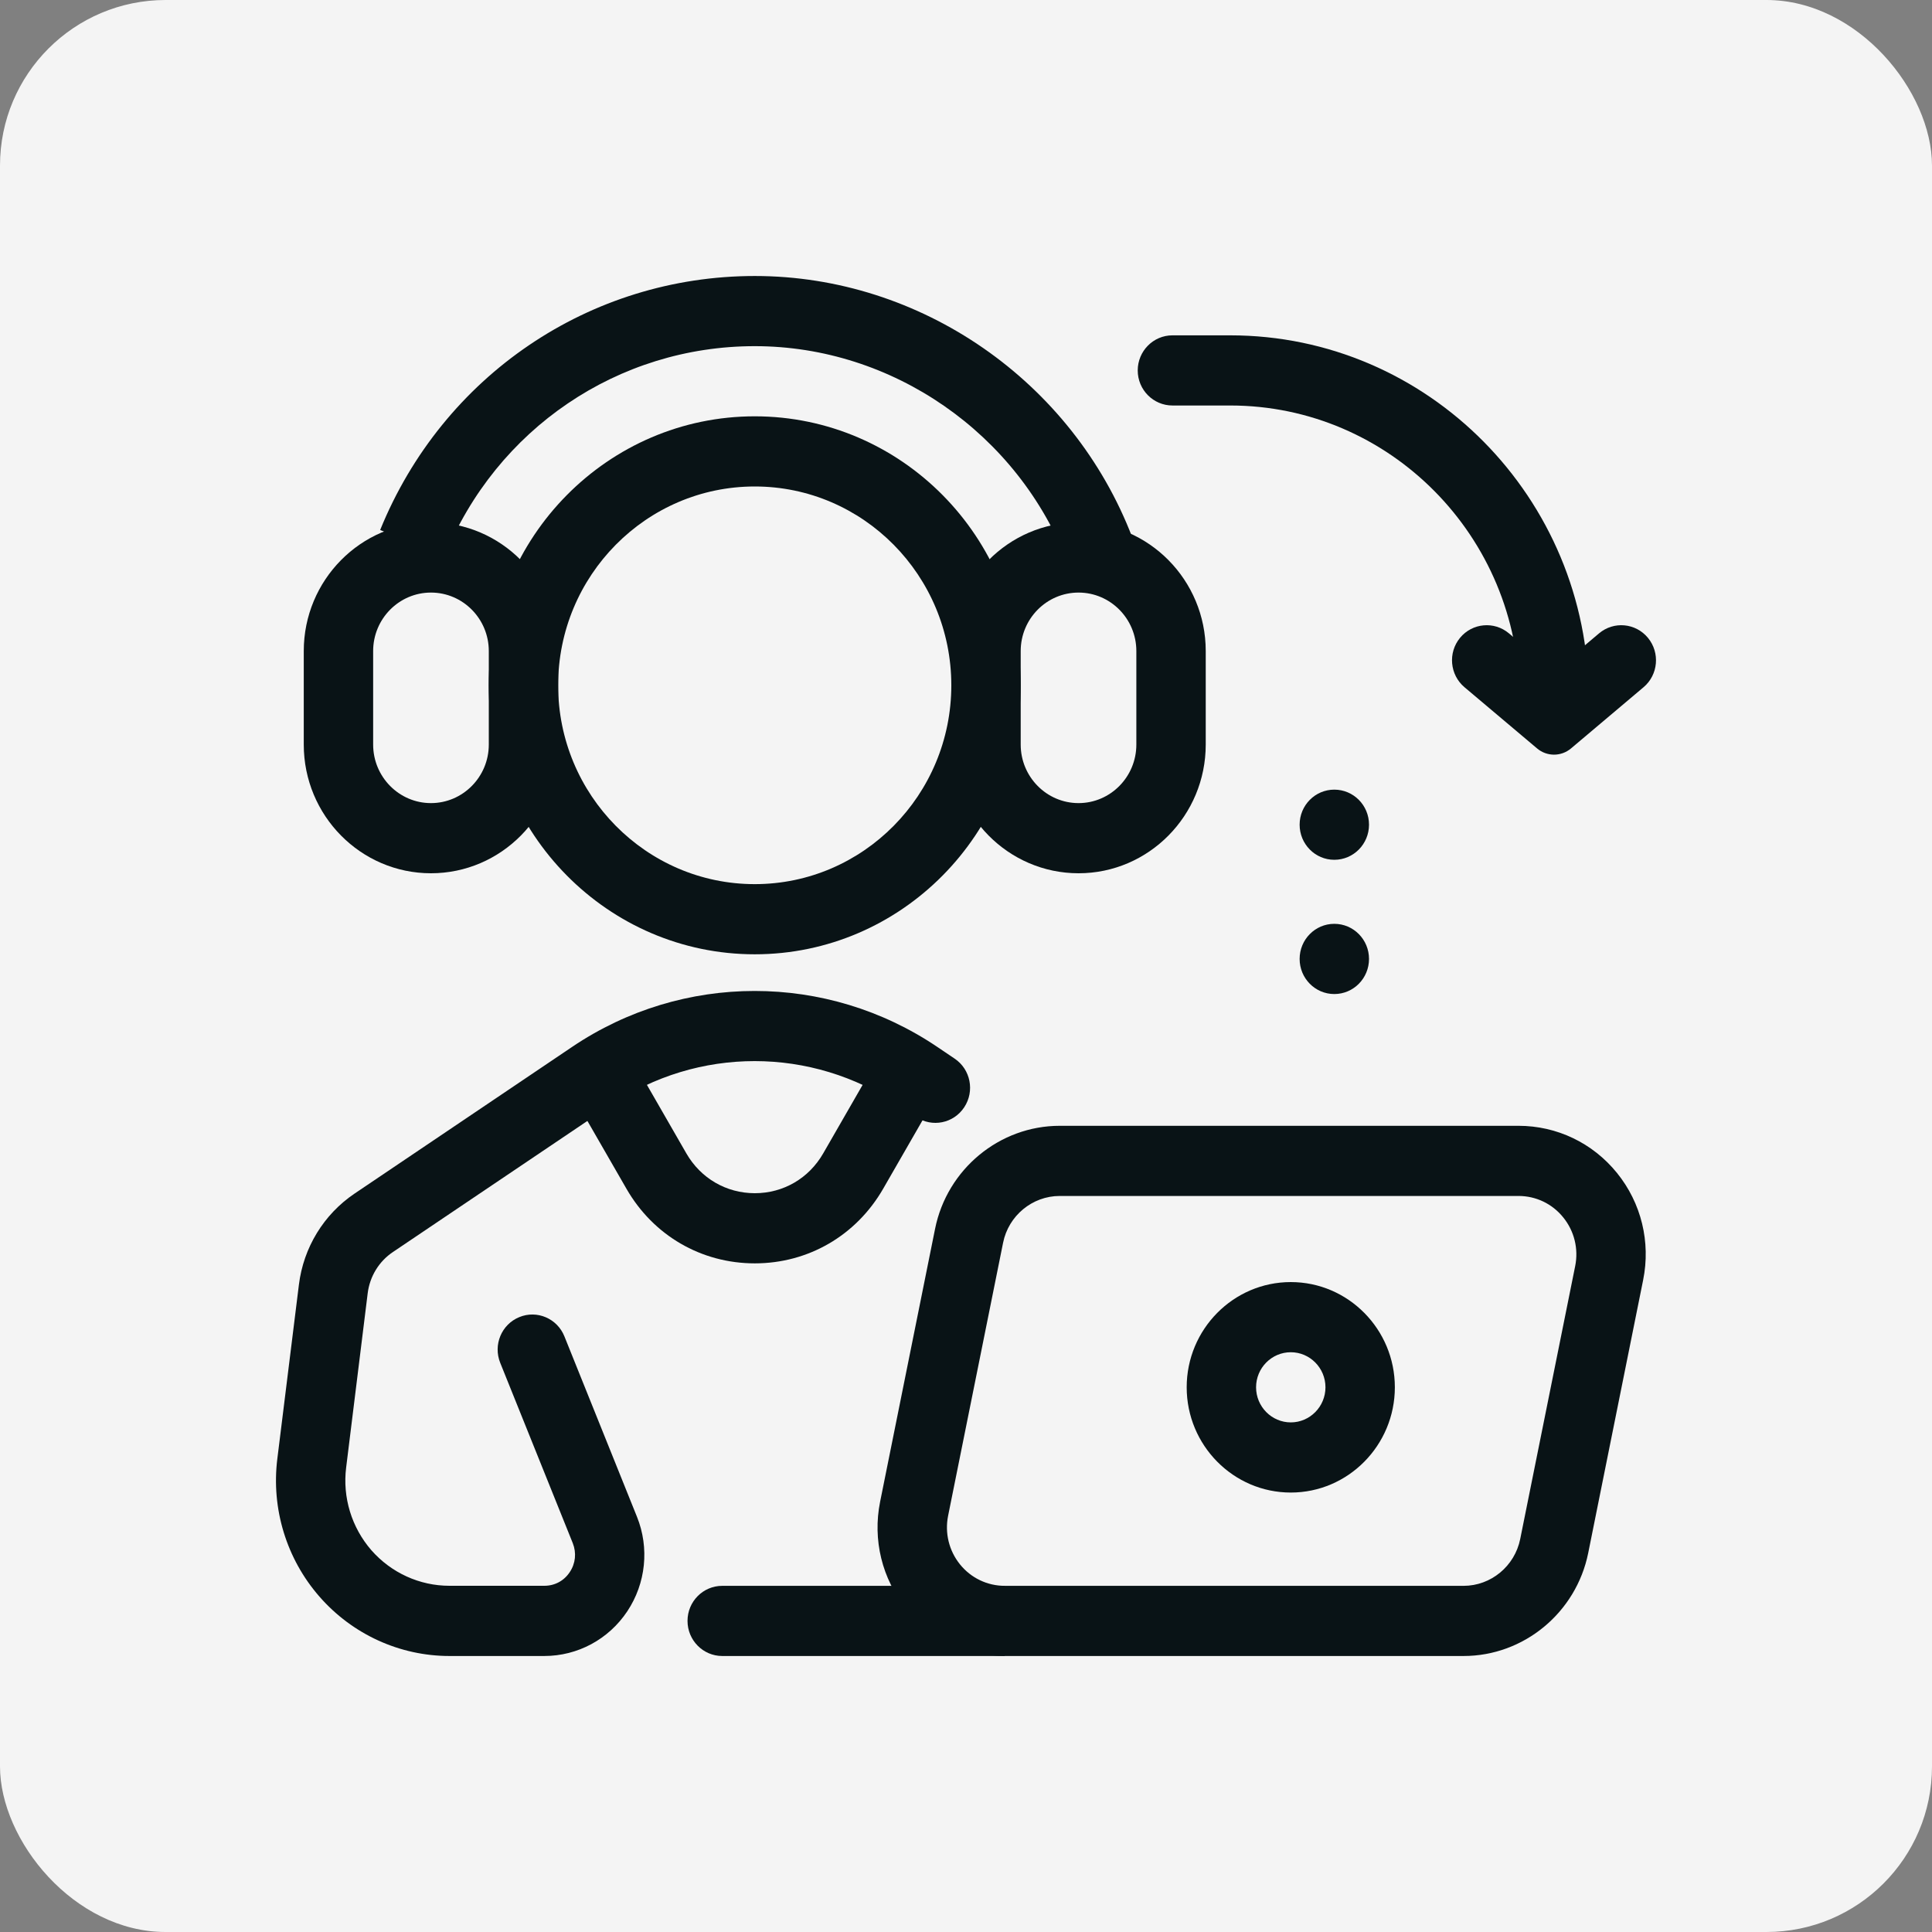 <svg width="35" height="35" viewBox="0 0 35 35" fill="none" xmlns="http://www.w3.org/2000/svg">
<rect x="0" y="0" width="35" height="35" fill="#808080" stroke="none"/>
<rect width="35" height="35" rx="3" fill="#F4F4F4"/>
<path d="M23.384 27.039C22.344 27.039 21.498 26.183 21.498 25.132C21.498 24.081 22.344 23.226 23.384 23.226C24.423 23.226 25.269 24.081 25.269 25.132C25.269 26.183 24.423 27.039 23.384 27.039ZM23.384 24.497C23.037 24.497 22.755 24.782 22.755 25.132C22.755 25.482 23.037 25.768 23.384 25.768C23.73 25.768 24.012 25.482 24.012 25.132C24.012 24.782 23.73 24.497 23.384 24.497Z" fill="#091316"/>
<path d="M29.774 12.45L28.461 13.558C28.282 13.709 28.023 13.709 27.845 13.558L26.531 12.45C26.264 12.225 26.228 11.824 26.45 11.555C26.672 11.285 27.07 11.249 27.336 11.474L28.152 12.163L28.968 11.474C29.235 11.249 29.631 11.285 29.854 11.555C30.076 11.824 30.041 12.225 29.774 12.45Z" fill="#091316"/>
<path d="M24.172 15.576C24.52 15.576 24.801 15.291 24.801 14.94C24.801 14.589 24.52 14.305 24.172 14.305C23.825 14.305 23.544 14.589 23.544 14.94C23.544 15.291 23.825 15.576 24.172 15.576Z" fill="#091316"/>
<path d="M24.172 18.008C24.52 18.008 24.801 17.723 24.801 17.372C24.801 17.021 24.52 16.736 24.172 16.736C23.825 16.736 23.544 17.021 23.544 17.372C23.544 17.723 23.825 18.008 24.172 18.008Z" fill="#091316"/>
<path d="M28.782 12.643H27.525C27.525 9.723 25.175 7.346 22.287 7.346H21.24C20.893 7.346 20.611 7.062 20.611 6.711C20.611 6.36 20.893 6.075 21.24 6.075H22.287C25.868 6.075 28.782 9.022 28.782 12.643Z" fill="#091316"/>
<path d="M13.673 17.288C11.016 17.288 8.854 15.102 8.854 12.415C8.854 9.728 11.016 7.542 13.673 7.542C16.33 7.542 18.491 9.728 18.491 12.415C18.491 15.102 16.33 17.288 13.673 17.288ZM13.673 8.813C11.709 8.813 10.111 10.428 10.111 12.415C10.111 14.401 11.709 16.017 13.673 16.017C15.637 16.017 17.234 14.401 17.234 12.415C17.234 10.428 15.637 8.813 13.673 8.813Z" fill="#091316"/>
<path d="M19.342 10.201C18.444 7.851 16.166 6.271 13.673 6.271C11.197 6.271 8.99 7.768 8.051 10.084L6.887 9.601C8.022 6.806 10.685 5 13.674 5C16.681 5 19.43 6.906 20.515 9.742L19.342 10.201Z" fill="#091316"/>
<path d="M19.539 15.82C18.268 15.82 17.234 14.775 17.234 13.489V11.794C17.234 10.509 18.268 9.464 19.539 9.464C20.81 9.464 21.843 10.509 21.843 11.794V13.489C21.843 14.775 20.81 15.82 19.539 15.82ZM19.539 10.735C18.961 10.735 18.491 11.21 18.491 11.794V13.489C18.491 14.073 18.961 14.549 19.539 14.549C20.116 14.549 20.586 14.073 20.586 13.489V11.794C20.586 11.21 20.116 10.735 19.539 10.735Z" fill="#091316"/>
<path d="M7.807 15.82C6.536 15.82 5.503 14.775 5.503 13.489V11.794C5.503 10.509 6.536 9.464 7.807 9.464C9.079 9.464 10.112 10.509 10.112 11.794V13.489C10.112 14.775 9.079 15.82 7.807 15.82ZM7.807 10.735C7.23 10.735 6.76 11.21 6.76 11.794V13.489C6.76 14.073 7.23 14.549 7.807 14.549C8.385 14.549 8.855 14.073 8.855 13.489V11.794C8.855 11.21 8.385 10.735 7.807 10.735Z" fill="#091316"/>
<path d="M26.514 30H18.203C17.508 30 16.858 29.689 16.418 29.145C15.978 28.601 15.806 27.894 15.944 27.206L16.94 22.26C17.158 21.179 18.108 20.395 19.198 20.395H27.509C28.204 20.395 28.854 20.706 29.294 21.25C29.734 21.794 29.906 22.501 29.767 23.189L28.772 28.134C28.554 29.216 27.604 30 26.514 30ZM19.198 21.666C18.702 21.666 18.27 22.023 18.172 22.513L17.176 27.459C17.113 27.772 17.192 28.093 17.391 28.34C17.591 28.588 17.887 28.729 18.203 28.729H26.514C27.01 28.729 27.441 28.372 27.54 27.881L28.536 22.936C28.599 22.623 28.52 22.302 28.32 22.055C28.121 21.807 27.825 21.666 27.509 21.666H19.198Z" fill="#091316"/>
<path d="M18.201 30H13.084C12.737 30 12.455 29.715 12.455 29.364C12.455 29.013 12.737 28.729 13.084 28.729H18.201V30Z" fill="#091316"/>
<path d="M9.862 30H8.143C7.243 30 6.384 29.608 5.787 28.924C5.19 28.241 4.912 27.331 5.024 26.428L5.415 23.273C5.498 22.6 5.866 21.999 6.423 21.623L10.367 18.964C12.368 17.615 14.976 17.615 16.977 18.964L17.294 19.178C17.583 19.372 17.661 19.767 17.468 20.059C17.276 20.351 16.886 20.43 16.597 20.235L16.28 20.022C14.701 18.957 12.643 18.956 11.064 20.022L7.119 22.681C6.865 22.851 6.699 23.124 6.661 23.429L6.271 26.584C6.203 27.127 6.37 27.672 6.728 28.084C7.087 28.493 7.601 28.728 8.142 28.728H9.861C10.05 28.728 10.217 28.639 10.322 28.48C10.427 28.323 10.446 28.131 10.376 27.955L9.062 24.689C8.931 24.363 9.085 23.993 9.407 23.861C9.728 23.728 10.095 23.885 10.225 24.21L11.539 27.477C11.767 28.043 11.701 28.683 11.364 29.19C11.027 29.697 10.465 30 9.86 30H9.862Z" fill="#091316"/>
<path d="M13.674 22.887C12.704 22.887 11.835 22.382 11.348 21.534L10.166 19.481L11.253 18.842L12.434 20.895C12.694 21.346 13.157 21.616 13.674 21.616C14.191 21.616 14.653 21.347 14.913 20.895L16.094 18.842L17.181 19.481L16 21.534C15.512 22.382 14.643 22.887 13.674 22.887Z" fill="#091316"/>
</svg>
